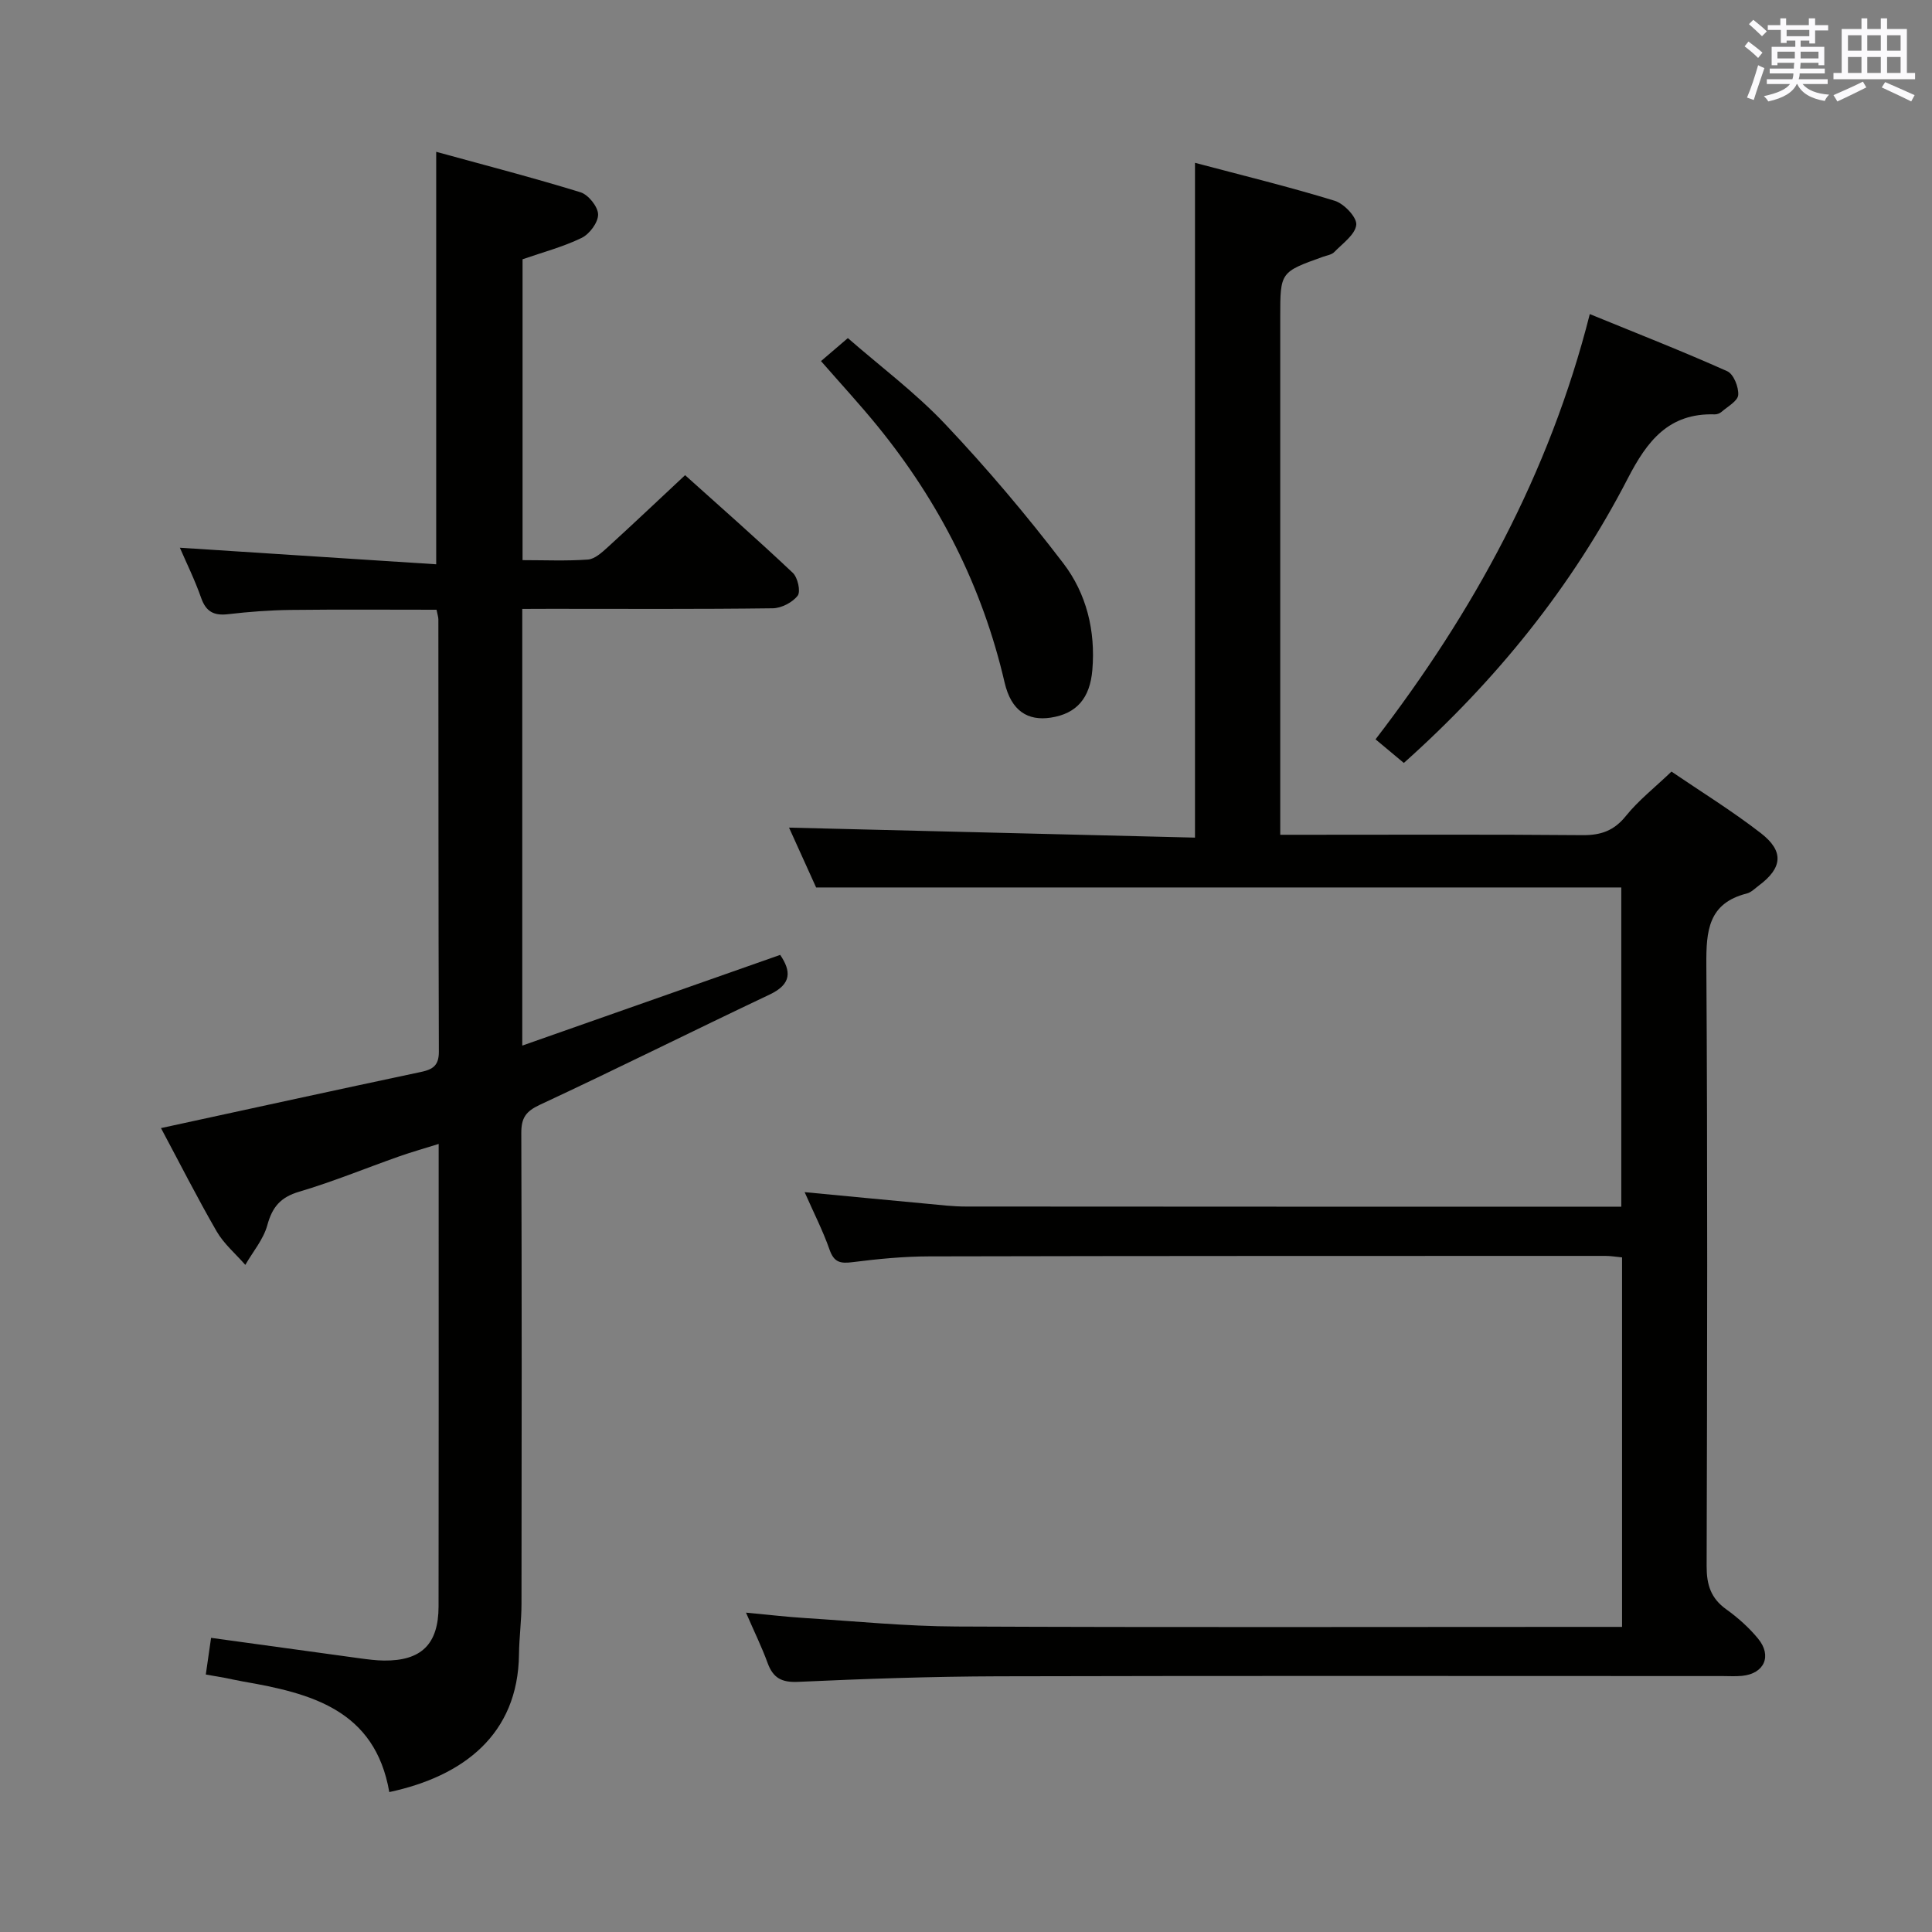 <svg enable-background="new 0 0 400 400" viewBox="0 0 400 400" xmlns="http://www.w3.org/2000/svg"><rect x="0" y="0" width="400" height="400" fill="#808080" stroke="none"/><g fill="#010100"><path d="m335.83 336.83c0-25.93 0-51.06 0-76.5-1.25-.12-2.35-.31-3.46-.31-46.66.01-93.33-.01-139.99.1-5.3.01-10.63.53-15.9 1.2-2.51.32-3.81.03-4.73-2.59-1.35-3.87-3.24-7.55-5.16-11.91 8.96.85 17.19 1.65 25.42 2.41 2.65.25 5.3.57 7.95.57 43.83.04 87.66.03 131.49.03h4.22c0-22.34 0-44.24 0-66.09-55.36 0-110.73 0-166.7 0-1.79-3.95-3.89-8.59-5.61-12.39 27.92.69 55.92 1.38 84.05 2.07 0-46.98 0-92.87 0-139.71 9.65 2.56 19.38 4.93 28.93 7.86 1.93.59 4.63 3.44 4.46 4.98-.22 2.03-2.84 3.86-4.57 5.65-.53.54-1.5.67-2.28.95-8.89 3.18-8.89 3.18-8.89 12.45v100.99 6.24h5.58c19 0 38-.09 57 .08 3.81.03 6.52-.91 8.99-3.98 2.58-3.21 5.92-5.82 9.43-9.18 6.01 4.09 12.5 8.1 18.5 12.74 4.87 3.77 4.47 7.22-.42 10.86-.8.6-1.58 1.41-2.49 1.64-8.01 2.03-8.41 7.77-8.37 14.78.27 41.5.18 82.99.06 124.49-.01 3.84.87 6.65 4.06 8.93 2.41 1.73 4.71 3.78 6.59 6.07 2.96 3.59 1.27 7.27-3.33 7.71-1.32.13-2.66.04-4 .04-50 0-99.99-.08-149.99.05-13.81.04-27.62.52-41.41 1.15-3.46.16-5.2-.81-6.34-3.92-1.18-3.25-2.72-6.37-4.47-10.41 4.55.42 8.38.88 12.22 1.12 10.45.66 20.9 1.71 31.35 1.75 43.83.2 87.66.08 131.49.08z"/><path d="m108.13 126.07v90.41c18.05-6.34 35.61-12.52 53.4-18.78 2.26 3.34 2.43 6.02-2.16 8.2-15.91 7.53-31.66 15.41-47.61 22.84-2.91 1.36-3.84 2.73-3.83 5.83.11 32.5.09 65 .04 97.5 0 3.48-.48 6.96-.52 10.45-.19 16.59-11.53 25.24-26.85 28.51-2.96-17.06-16.24-20.46-30.26-22.89-1.31-.23-2.6-.53-3.91-.78-1.13-.21-2.26-.4-3.82-.67.36-2.53.7-4.92 1.09-7.59 10.53 1.45 20.68 2.86 30.83 4.24 1.65.22 3.31.44 4.96.46 7.74.08 11.3-3.38 11.31-11.22.04-28.5.02-57 .02-85.5 0-3.16 0-6.31 0-10.24-3.04.95-5.65 1.69-8.21 2.59-6.89 2.43-13.67 5.23-20.67 7.3-3.85 1.14-5.56 3.15-6.59 6.92-.8 2.94-2.99 5.5-4.56 8.23-2-2.29-4.42-4.33-5.92-6.91-4.06-7.03-7.73-14.28-11.54-21.41 18.2-3.95 36.02-7.85 53.86-11.63 2.49-.53 3.68-1.38 3.67-4.19-.1-29.83-.07-59.67-.1-89.5 0-.48-.18-.96-.38-2-10.02 0-20.1-.08-30.19.04-4.32.05-8.65.38-12.94.88-2.91.34-4.58-.46-5.6-3.36-1.31-3.74-3.08-7.32-4.41-10.4 17.51 1.13 35.13 2.27 53.07 3.43 0-28.87 0-56.58 0-85.4 10.02 2.76 20.02 5.34 29.88 8.38 1.62.5 3.61 2.98 3.64 4.58.03 1.65-1.77 4.07-3.4 4.86-3.82 1.86-8.01 2.96-12.24 4.43v62.29c4.64 0 9.1.2 13.52-.12 1.41-.1 2.87-1.43 4.04-2.49 5.27-4.8 10.45-9.71 16.09-14.98 7.1 6.38 14.83 13.17 22.3 20.22 1.02.96 1.67 3.86 1.01 4.73-1.08 1.4-3.37 2.59-5.17 2.61-15.33.2-30.66.11-46 .11-1.78.02-3.58.02-5.85.02z"/><path d="m290.65 157.96c-1.92-1.6-3.57-2.97-5.86-4.89 20.2-26.3 35.96-54.9 44.36-88.04 9.95 4.07 19.3 7.73 28.46 11.83 1.31.58 2.39 3.29 2.27 4.92-.1 1.26-2.21 2.4-3.49 3.52-.35.3-.93.51-1.39.49-9.5-.29-13.96 5.47-17.98 13.26-11.56 22.38-27.17 41.76-46.37 58.91z"/><path d="m169.98 74.76c1.67-1.43 3.29-2.82 5.56-4.76 6.65 5.81 13.98 11.28 20.17 17.83 8.63 9.13 16.79 18.78 24.42 28.77 4.81 6.28 6.71 13.98 6.03 22.1-.49 5.83-3.23 9.06-8.62 9.88-4.71.71-8.17-1.34-9.55-7.28-4.59-19.79-13.51-37.34-26.26-53.02-3.64-4.48-7.57-8.73-11.75-13.52z"/></g><path d="m361.2 9.6.8-1c.9.7 1.9 1.4 2.9 2.3l-.9 1.1c-1-1-2-1.8-2.8-2.4zm.5 10.6c.9-2.1 1.6-4.3 2.3-6.7.4.2.8.4 1.3.6-.7 2.1-1.5 4.3-2.2 6.6zm.4-15.2.9-.9c1 .8 2 1.6 2.8 2.4l-1 1c-.9-.9-1.8-1.7-2.7-2.5zm12.5-1.2h1.2v1.4h2.7v1.1h-2.7v2.7h-1.2v-.6h-1.8v1.3h4.9v3.8h-1.2v-.5h-3.7c0 .4-.1.9-.1 1.2h5.1v1h-5.2c0 .5-.1.9-.2 1.2h6v1h-5.2c1.1 1.3 2.9 2 5.5 2.2-.4.4-.7.8-.9 1.3-2.9-.5-4.8-1.6-5.7-3.5h-.1c-.8 1.7-2.7 2.9-5.9 3.6-.2-.4-.6-.8-.9-1.1 2.8-.6 4.6-1.4 5.4-2.5h-4.8v-1h5.3c.1-.3.2-.7.2-1.2h-4.9v-1h5c0-.4 0-.8.1-1.2h-3.5v.5h-1.2v-3.8h4.9v-1.3h-1.8v.5h-1.2v-2.7h-2.7v-1h2.6v-1.4h1.2v1.4h4.7v-1.4zm-6.6 8.3h3.6c0-.4 0-.9 0-1.4h-3.6zm1.9-4.6h4.7v-1.3h-4.7zm6.6 3.2h-3.7v1.4h3.7z" fill="#fbfafc"/><path d="m385.3 3.8h1.3v2.2h2.8v-2.2h1.3v2.2h4.1v9.1h1.7v1.3h-16.9v-1.3h1.7v-9.1h4.1v-2.2zm.4 13.1.7 1.2c-1.8.9-3.8 1.9-6 2.9-.2-.4-.5-.8-.8-1.3 2.3-1 4.3-1.9 6.1-2.8zm-3.1-6.4h2.8v-3.2h-2.8zm0 4.6h2.8v-3.3h-2.8zm4-4.6h2.8v-3.2h-2.8zm0 4.6h2.8v-3.3h-2.8zm3.7 1.9c2.1.9 4.1 1.8 6.1 2.7l-.7 1.3c-2.2-1.1-4.2-2-6.1-2.9zm3.2-9.7h-2.8v3.2h2.8zm-2.8 7.8h2.8v-3.3h-2.8z" fill="#fbfafc"/></svg>